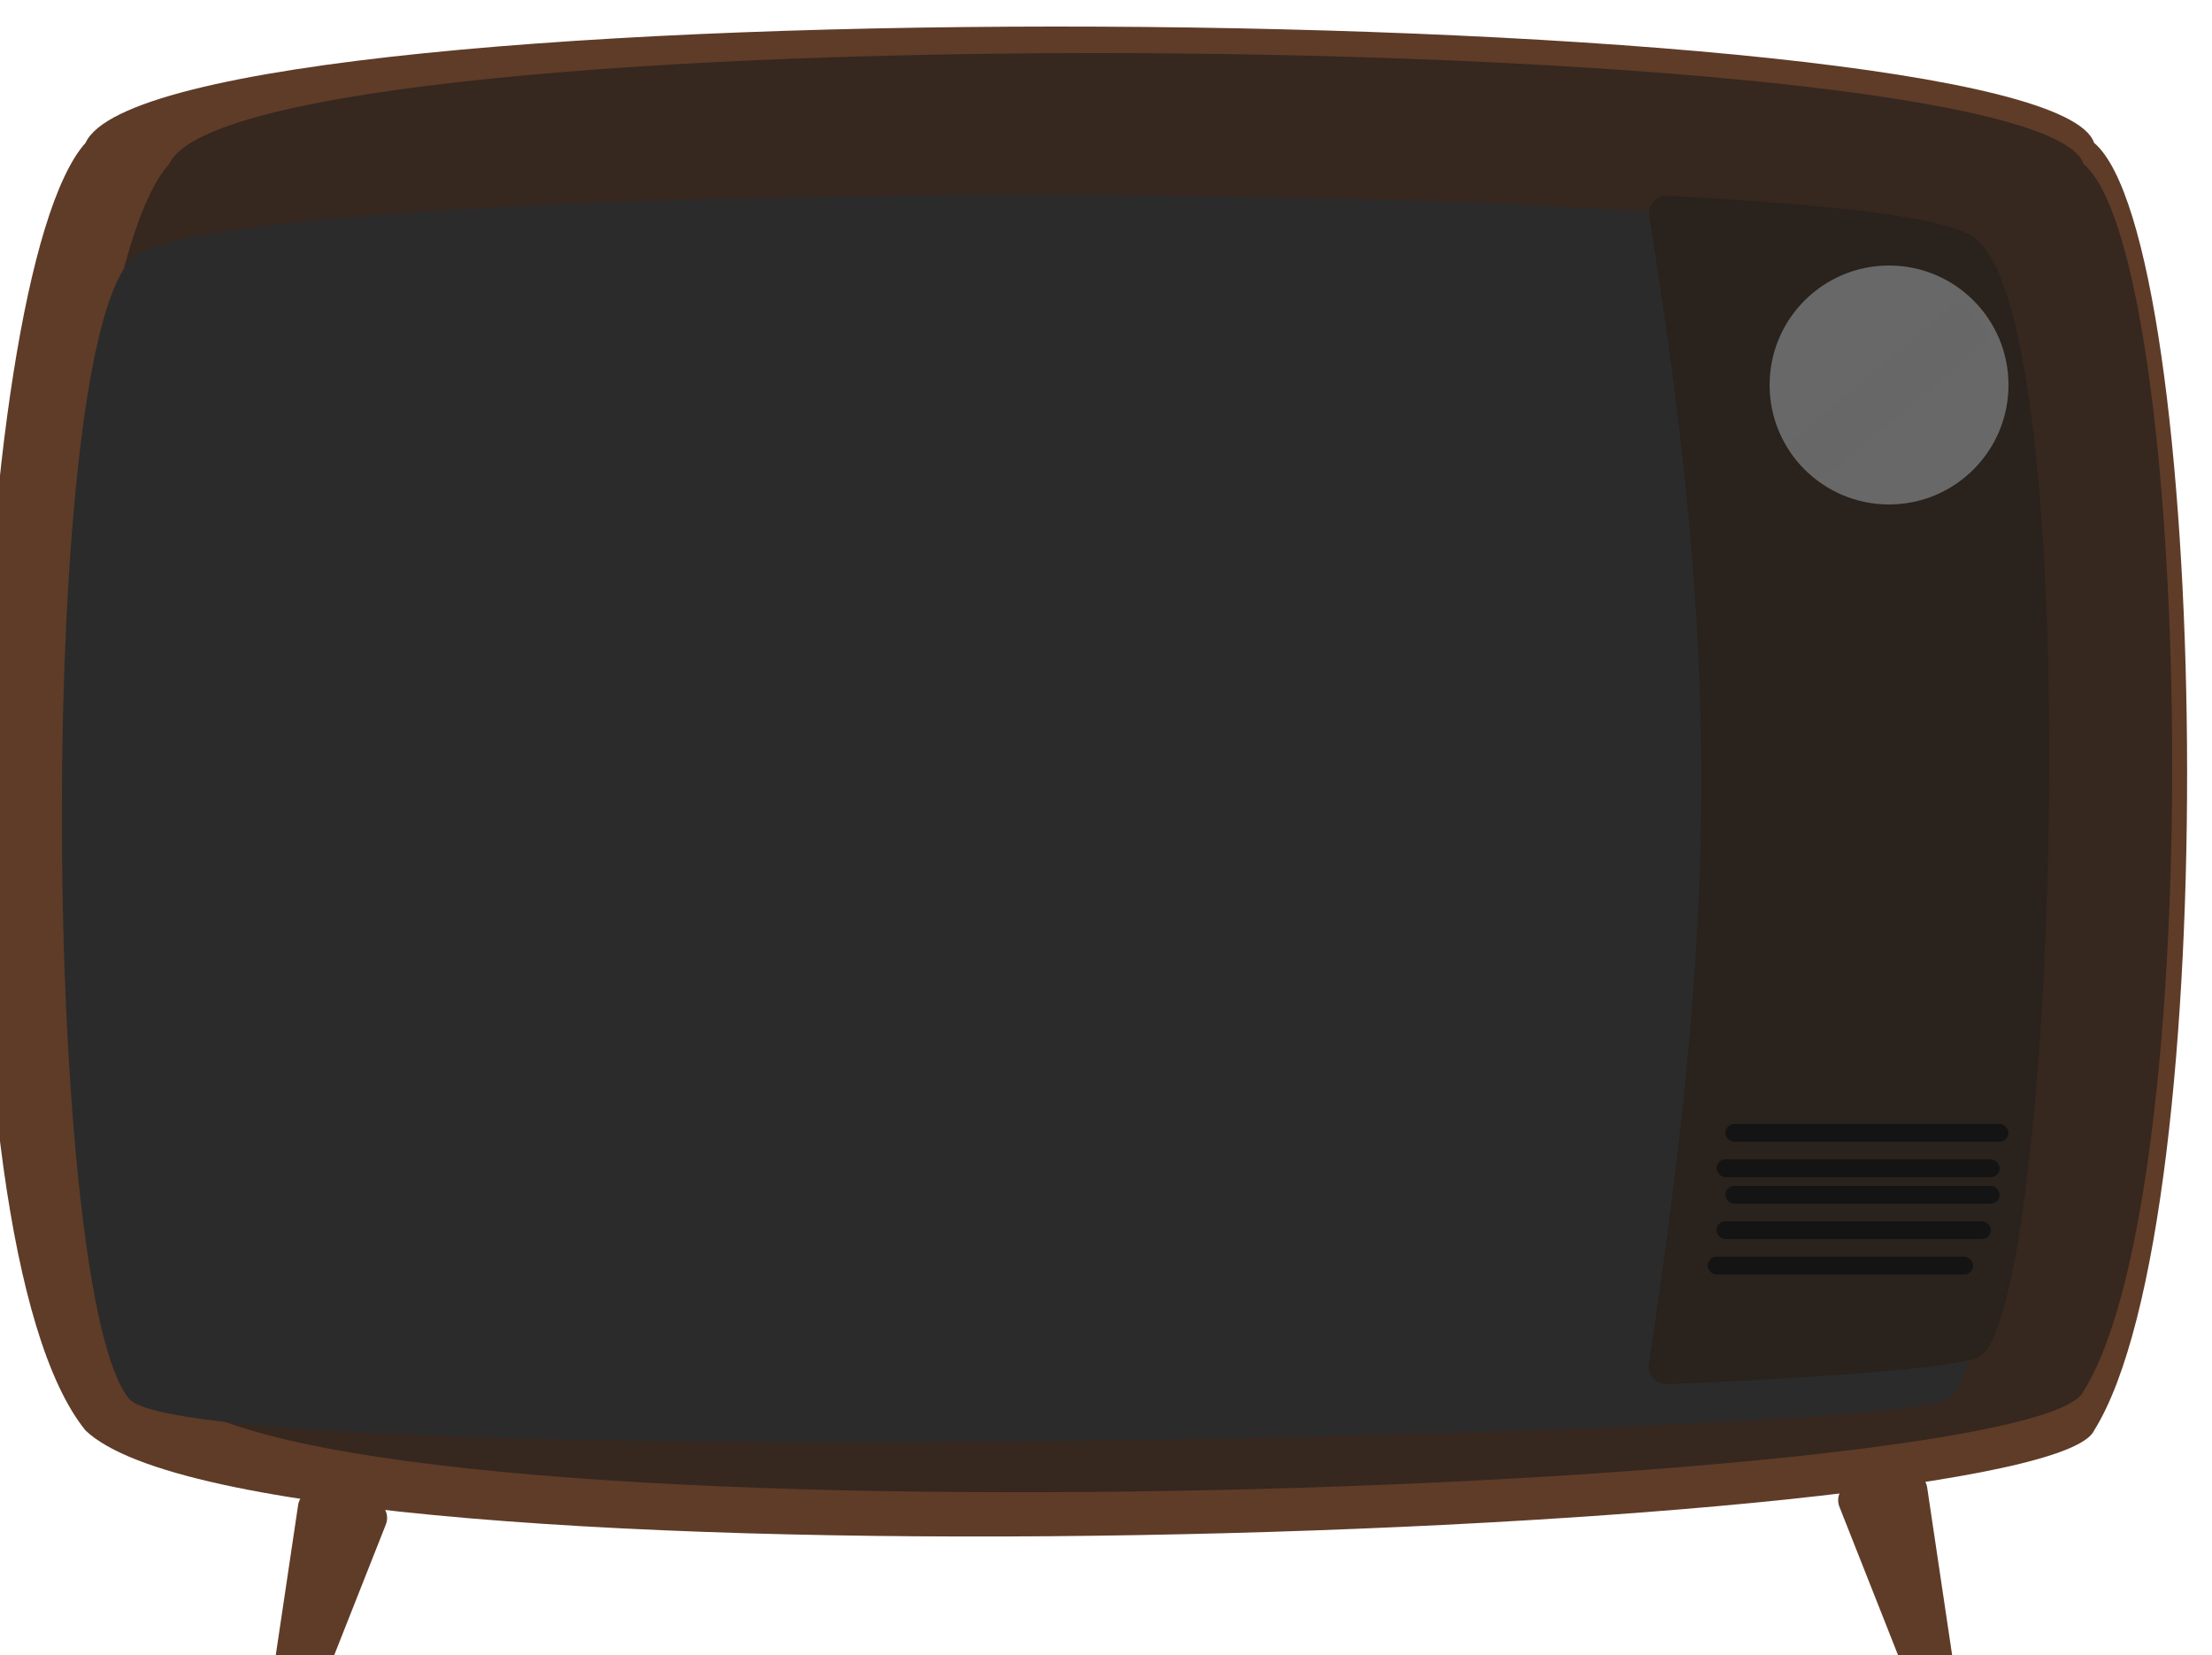 <svg width="250" height="187" viewBox="0 0 250 187" fill="none" xmlns="http://www.w3.org/2000/svg">
<g filter="url(#filter0_i_4_48)">
<path d="M33.071 185.76C31.933 186.043 31.05 186.11 30.077 185.939C29.139 185.774 28.601 184.821 28.741 183.879L31.693 164.06C31.861 162.936 32.929 162.177 34.046 162.39L40.126 163.548C41.358 163.783 42.073 165.081 41.611 166.248L34.355 184.603C34.13 185.17 33.662 185.613 33.071 185.76Z" fill="#5F3C28"/>
</g>
<g filter="url(#filter1_i_4_48)">
<path d="M212.429 185.76C213.567 186.043 214.45 186.11 215.423 185.939C216.362 185.774 216.899 184.821 216.759 183.879L213.807 164.06C213.639 162.936 212.571 162.177 211.454 162.39L205.374 163.548C204.142 163.783 203.427 165.081 203.889 166.248L211.145 184.603C211.369 185.17 211.838 185.613 212.429 185.76Z" fill="#5F3C28"/>
</g>
<g filter="url(#filter2_i_4_48)">
<path d="M238.673 13.136C233.173 -3.364 20.173 -5.364 11.673 13.136C-1.827 28.136 -5.827 137.136 11.673 158.636C32.173 178.136 233.173 170.636 238.673 158.636C253.673 134.636 251.673 24.136 238.673 13.136Z" fill="#5F3C28"/>
</g>
<g filter="url(#filter3_ii_4_48)">
<path d="M230.48 16.52C225.238 0.793 22.227 -1.113 14.126 16.52C1.259 30.816 -2.554 134.704 14.126 155.196C33.664 173.782 225.238 166.633 230.48 155.196C244.777 132.322 242.87 27.004 230.48 16.52Z" fill="#36271F"/>
</g>
<g filter="url(#filter4_ii_4_48)">
<path d="M225.288 21.596C218.5 11.5 24.5 11.5 19.578 21.596C9 34 9.937 138.5 19.578 150.039C26.648 158.5 219.5 154.383 225.288 150.039C234 143.5 237.5 34.5 225.288 21.596Z" fill="#2B2B2B"/>
</g>
<g filter="url(#filter5_ii_4_48)">
<path d="M224.866 148.193C233.388 141.796 236.812 35.166 224.866 22.542C223.04 19.826 211.082 18.322 189.486 17.133C188.211 17.063 187.2 18.211 187.404 19.472C195.743 71.073 194.74 100.012 187.365 149.087C187.178 150.33 188.17 151.453 189.426 151.401C210.342 150.52 223.336 149.341 224.866 148.193Z" fill="#29221D"/>
</g>
<g filter="url(#filter6_ii_4_48)">
<circle cx="212.5" cy="43.5" r="13.5" fill="#686868"/>
</g>
<g filter="url(#filter7_dii_4_48)">
<rect x="201" y="49.239" width="25.425" height="5.524" rx="1" transform="rotate(-40 201 49.239)" fill="#676767"/>
</g>
<g filter="url(#filter8_i_4_48)">
<g filter="url(#filter9_i_4_48)">
<rect x="192" y="139" width="30" height="2" rx="1" fill="#141414"/>
</g>
<rect x="194" y="127" width="32" height="2" rx="1" fill="#141414"/>
<rect x="195" y="123" width="32" height="2" rx="1" fill="#141414"/>
<g filter="url(#filter10_i_4_48)">
<rect x="193" y="135" width="31" height="2" rx="1" fill="#141414"/>
</g>
<g filter="url(#filter11_i_4_48)">
<rect x="194" y="131" width="31" height="2" rx="1" fill="#141414"/>
</g>
</g>
<defs>
<filter id="filter0_i_4_48" x="28.719" y="162.354" width="15.033" height="26.678" filterUnits="userSpaceOnUse" color-interpolation-filters="sRGB">
<feFlood flood-opacity="0" result="BackgroundImageFix"/>
<feBlend mode="normal" in="SourceGraphic" in2="BackgroundImageFix" result="shape"/>
<feColorMatrix in="SourceAlpha" type="matrix" values="0 0 0 0 0 0 0 0 0 0 0 0 0 0 0 0 0 0 127 0" result="hardAlpha"/>
<feOffset dx="2" dy="6"/>
<feGaussianBlur stdDeviation="1.5"/>
<feComposite in2="hardAlpha" operator="arithmetic" k2="-1" k3="1"/>
<feColorMatrix type="matrix" values="0 0 0 0 0 0 0 0 0 0 0 0 0 0 0 0 0 0 0.25 0"/>
<feBlend mode="normal" in2="shape" result="effect1_innerShadow_4_48"/>
</filter>
<filter id="filter1_i_4_48" x="203.747" y="162.354" width="15.033" height="25.678" filterUnits="userSpaceOnUse" color-interpolation-filters="sRGB">
<feFlood flood-opacity="0" result="BackgroundImageFix"/>
<feBlend mode="normal" in="SourceGraphic" in2="BackgroundImageFix" result="shape"/>
<feColorMatrix in="SourceAlpha" type="matrix" values="0 0 0 0 0 0 0 0 0 0 0 0 0 0 0 0 0 0 127 0" result="hardAlpha"/>
<feOffset dx="4" dy="4"/>
<feGaussianBlur stdDeviation="1"/>
<feComposite in2="hardAlpha" operator="arithmetic" k2="-1" k3="1"/>
<feColorMatrix type="matrix" values="0 0 0 0 0 0 0 0 0 0 0 0 0 0 0 0 0 0 0.25 0"/>
<feBlend mode="normal" in2="shape" result="effect1_innerShadow_4_48"/>
</filter>
<filter id="filter2_i_4_48" x="-2" y="0" width="251.186" height="173.611" filterUnits="userSpaceOnUse" color-interpolation-filters="sRGB">
<feFlood flood-opacity="0" result="BackgroundImageFix"/>
<feBlend mode="normal" in="SourceGraphic" in2="BackgroundImageFix" result="shape"/>
<feColorMatrix in="SourceAlpha" type="matrix" values="0 0 0 0 0 0 0 0 0 0 0 0 0 0 0 0 0 0 127 0" result="hardAlpha"/>
<feOffset dx="-2" dy="3"/>
<feGaussianBlur stdDeviation="2"/>
<feComposite in2="hardAlpha" operator="arithmetic" k2="-1" k3="1"/>
<feColorMatrix type="matrix" values="0 0 0 0 1 0 0 0 0 1 0 0 0 0 1 0 0 0 0.68 0"/>
<feBlend mode="normal" in2="shape" result="effect1_innerShadow_4_48"/>
</filter>
<filter id="filter3_ii_4_48" x="3" y="2" width="240.5" height="168.61" filterUnits="userSpaceOnUse" color-interpolation-filters="sRGB">
<feFlood flood-opacity="0" result="BackgroundImageFix"/>
<feBlend mode="normal" in="SourceGraphic" in2="BackgroundImageFix" result="shape"/>
<feColorMatrix in="SourceAlpha" type="matrix" values="0 0 0 0 0 0 0 0 0 0 0 0 0 0 0 0 0 0 127 0" result="hardAlpha"/>
<feOffset dx="3" dy="4"/>
<feGaussianBlur stdDeviation="2"/>
<feComposite in2="hardAlpha" operator="arithmetic" k2="-1" k3="1"/>
<feColorMatrix type="matrix" values="0 0 0 0 0 0 0 0 0 0 0 0 0 0 0 0 0 0 0.25 0"/>
<feBlend mode="normal" in2="shape" result="effect1_innerShadow_4_48"/>
<feColorMatrix in="SourceAlpha" type="matrix" values="0 0 0 0 0 0 0 0 0 0 0 0 0 0 0 0 0 0 127 0" result="hardAlpha"/>
<feOffset dx="2" dy="-2"/>
<feGaussianBlur stdDeviation="2"/>
<feComposite in2="hardAlpha" operator="arithmetic" k2="-1" k3="1"/>
<feColorMatrix type="matrix" values="0 0 0 0 1 0 0 0 0 1 0 0 0 0 1 0 0 0 0.1 0"/>
<feBlend mode="normal" in2="effect1_innerShadow_4_48" result="effect2_innerShadow_4_48"/>
</filter>
<filter id="filter4_ii_4_48" x="7.992" y="12.024" width="227.197" height="146.935" filterUnits="userSpaceOnUse" color-interpolation-filters="sRGB">
<feFlood flood-opacity="0" result="BackgroundImageFix"/>
<feBlend mode="normal" in="SourceGraphic" in2="BackgroundImageFix" result="shape"/>
<feColorMatrix in="SourceAlpha" type="matrix" values="0 0 0 0 0 0 0 0 0 0 0 0 0 0 0 0 0 0 127 0" result="hardAlpha"/>
<feOffset dx="-7" dy="10"/>
<feGaussianBlur stdDeviation="2"/>
<feComposite in2="hardAlpha" operator="arithmetic" k2="-1" k3="1"/>
<feColorMatrix type="matrix" values="0 0 0 0 0 0 0 0 0 0 0 0 0 0 0 0 0 0 0.25 0"/>
<feBlend mode="normal" in2="shape" result="effect1_innerShadow_4_48"/>
<feColorMatrix in="SourceAlpha" type="matrix" values="0 0 0 0 0 0 0 0 0 0 0 0 0 0 0 0 0 0 127 0" result="hardAlpha"/>
<feOffset dx="2" dy="-2"/>
<feGaussianBlur stdDeviation="6"/>
<feComposite in2="hardAlpha" operator="arithmetic" k2="-1" k3="1"/>
<feColorMatrix type="matrix" values="0 0 0 0 1 0 0 0 0 1 0 0 0 0 1 0 0 0 0.11 0"/>
<feBlend mode="normal" in2="effect1_innerShadow_4_48" result="effect2_innerShadow_4_48"/>
</filter>
<filter id="filter5_ii_4_48" x="184.343" y="15.13" width="50.252" height="140.272" filterUnits="userSpaceOnUse" color-interpolation-filters="sRGB">
<feFlood flood-opacity="0" result="BackgroundImageFix"/>
<feBlend mode="normal" in="SourceGraphic" in2="BackgroundImageFix" result="shape"/>
<feColorMatrix in="SourceAlpha" type="matrix" values="0 0 0 0 0 0 0 0 0 0 0 0 0 0 0 0 0 0 127 0" result="hardAlpha"/>
<feOffset dx="2" dy="-2"/>
<feGaussianBlur stdDeviation="2"/>
<feComposite in2="hardAlpha" operator="arithmetic" k2="-1" k3="1"/>
<feColorMatrix type="matrix" values="0 0 0 0 0 0 0 0 0 0 0 0 0 0 0 0 0 0 0.25 0"/>
<feBlend mode="normal" in2="shape" result="effect1_innerShadow_4_48"/>
<feColorMatrix in="SourceAlpha" type="matrix" values="0 0 0 0 0 0 0 0 0 0 0 0 0 0 0 0 0 0 127 0" result="hardAlpha"/>
<feOffset dx="-3" dy="7"/>
<feGaussianBlur stdDeviation="2"/>
<feComposite in2="hardAlpha" operator="arithmetic" k2="-1" k3="1"/>
<feColorMatrix type="matrix" values="0 0 0 0 0 0 0 0 0 0 0 0 0 0 0 0 0 0 0.25 0"/>
<feBlend mode="normal" in2="effect1_innerShadow_4_48" result="effect2_innerShadow_4_48"/>
</filter>
<filter id="filter6_ii_4_48" x="199" y="29" width="28" height="29" filterUnits="userSpaceOnUse" color-interpolation-filters="sRGB">
<feFlood flood-opacity="0" result="BackgroundImageFix"/>
<feBlend mode="normal" in="SourceGraphic" in2="BackgroundImageFix" result="shape"/>
<feColorMatrix in="SourceAlpha" type="matrix" values="0 0 0 0 0 0 0 0 0 0 0 0 0 0 0 0 0 0 127 0" result="hardAlpha"/>
<feOffset dx="1" dy="-1"/>
<feGaussianBlur stdDeviation="0.5"/>
<feComposite in2="hardAlpha" operator="arithmetic" k2="-1" k3="1"/>
<feColorMatrix type="matrix" values="0 0 0 0 0 0 0 0 0 0 0 0 0 0 0 0 0 0 0.44 0"/>
<feBlend mode="normal" in2="shape" result="effect1_innerShadow_4_48"/>
<feColorMatrix in="SourceAlpha" type="matrix" values="0 0 0 0 0 0 0 0 0 0 0 0 0 0 0 0 0 0 127 0" result="hardAlpha"/>
<feOffset dy="1"/>
<feGaussianBlur stdDeviation="0.5"/>
<feComposite in2="hardAlpha" operator="arithmetic" k2="-1" k3="1"/>
<feColorMatrix type="matrix" values="0 0 0 0 1 0 0 0 0 1 0 0 0 0 1 0 0 0 0.25 0"/>
<feBlend mode="normal" in2="effect1_innerShadow_4_48" result="effect2_innerShadow_4_48"/>
</filter>
<filter id="filter7_dii_4_48" x="198.409" y="31.305" width="28.21" height="26.757" filterUnits="userSpaceOnUse" color-interpolation-filters="sRGB">
<feFlood flood-opacity="0" result="BackgroundImageFix"/>
<feColorMatrix in="SourceAlpha" type="matrix" values="0 0 0 0 0 0 0 0 0 0 0 0 0 0 0 0 0 0 127 0" result="hardAlpha"/>
<feOffset dy="2"/>
<feGaussianBlur stdDeviation="1.5"/>
<feComposite in2="hardAlpha" operator="out"/>
<feColorMatrix type="matrix" values="0 0 0 0 0 0 0 0 0 0 0 0 0 0 0 0 0 0 0.47 0"/>
<feBlend mode="normal" in2="BackgroundImageFix" result="effect1_dropShadow_4_48"/>
<feBlend mode="normal" in="SourceGraphic" in2="effect1_dropShadow_4_48" result="shape"/>
<feColorMatrix in="SourceAlpha" type="matrix" values="0 0 0 0 0 0 0 0 0 0 0 0 0 0 0 0 0 0 127 0" result="hardAlpha"/>
<feOffset dx="1" dy="-2"/>
<feGaussianBlur stdDeviation="1"/>
<feComposite in2="hardAlpha" operator="arithmetic" k2="-1" k3="1"/>
<feColorMatrix type="matrix" values="0 0 0 0 0 0 0 0 0 0 0 0 0 0 0 0 0 0 0.5 0"/>
<feBlend mode="normal" in2="shape" result="effect2_innerShadow_4_48"/>
<feColorMatrix in="SourceAlpha" type="matrix" values="0 0 0 0 0 0 0 0 0 0 0 0 0 0 0 0 0 0 127 0" result="hardAlpha"/>
<feOffset dy="1"/>
<feGaussianBlur stdDeviation="0.5"/>
<feComposite in2="hardAlpha" operator="arithmetic" k2="-1" k3="1"/>
<feColorMatrix type="matrix" values="0 0 0 0 1 0 0 0 0 1 0 0 0 0 1 0 0 0 0.63 0"/>
<feBlend mode="normal" in2="effect2_innerShadow_4_48" result="effect3_innerShadow_4_48"/>
</filter>
<filter id="filter8_i_4_48" x="192" y="123" width="35" height="22" filterUnits="userSpaceOnUse" color-interpolation-filters="sRGB">
<feFlood flood-opacity="0" result="BackgroundImageFix"/>
<feBlend mode="normal" in="SourceGraphic" in2="BackgroundImageFix" result="shape"/>
<feColorMatrix in="SourceAlpha" type="matrix" values="0 0 0 0 0 0 0 0 0 0 0 0 0 0 0 0 0 0 127 0" result="hardAlpha"/>
<feOffset dy="4"/>
<feGaussianBlur stdDeviation="2"/>
<feComposite in2="hardAlpha" operator="arithmetic" k2="-1" k3="1"/>
<feColorMatrix type="matrix" values="0 0 0 0 0 0 0 0 0 0 0 0 0 0 0 0 0 0 0.25 0"/>
<feBlend mode="normal" in2="shape" result="effect1_innerShadow_4_48"/>
</filter>
<filter id="filter9_i_4_48" x="192" y="138" width="31" height="3" filterUnits="userSpaceOnUse" color-interpolation-filters="sRGB">
<feFlood flood-opacity="0" result="BackgroundImageFix"/>
<feBlend mode="normal" in="SourceGraphic" in2="BackgroundImageFix" result="shape"/>
<feColorMatrix in="SourceAlpha" type="matrix" values="0 0 0 0 0 0 0 0 0 0 0 0 0 0 0 0 0 0 127 0" result="hardAlpha"/>
<feOffset dx="1" dy="-1"/>
<feGaussianBlur stdDeviation="0.5"/>
<feComposite in2="hardAlpha" operator="arithmetic" k2="-1" k3="1"/>
<feColorMatrix type="matrix" values="0 0 0 0 1 0 0 0 0 1 0 0 0 0 1 0 0 0 0.06 0"/>
<feBlend mode="normal" in2="shape" result="effect1_innerShadow_4_48"/>
</filter>
<filter id="filter10_i_4_48" x="193" y="134" width="32" height="3" filterUnits="userSpaceOnUse" color-interpolation-filters="sRGB">
<feFlood flood-opacity="0" result="BackgroundImageFix"/>
<feBlend mode="normal" in="SourceGraphic" in2="BackgroundImageFix" result="shape"/>
<feColorMatrix in="SourceAlpha" type="matrix" values="0 0 0 0 0 0 0 0 0 0 0 0 0 0 0 0 0 0 127 0" result="hardAlpha"/>
<feOffset dx="1" dy="-1"/>
<feGaussianBlur stdDeviation="0.5"/>
<feComposite in2="hardAlpha" operator="arithmetic" k2="-1" k3="1"/>
<feColorMatrix type="matrix" values="0 0 0 0 1 0 0 0 0 1 0 0 0 0 1 0 0 0 0.07 0"/>
<feBlend mode="normal" in2="shape" result="effect1_innerShadow_4_48"/>
</filter>
<filter id="filter11_i_4_48" x="194" y="130" width="32" height="3" filterUnits="userSpaceOnUse" color-interpolation-filters="sRGB">
<feFlood flood-opacity="0" result="BackgroundImageFix"/>
<feBlend mode="normal" in="SourceGraphic" in2="BackgroundImageFix" result="shape"/>
<feColorMatrix in="SourceAlpha" type="matrix" values="0 0 0 0 0 0 0 0 0 0 0 0 0 0 0 0 0 0 127 0" result="hardAlpha"/>
<feOffset dx="1" dy="-1"/>
<feGaussianBlur stdDeviation="0.5"/>
<feComposite in2="hardAlpha" operator="arithmetic" k2="-1" k3="1"/>
<feColorMatrix type="matrix" values="0 0 0 0 1 0 0 0 0 1 0 0 0 0 1 0 0 0 0.05 0"/>
<feBlend mode="normal" in2="shape" result="effect1_innerShadow_4_48"/>
</filter>
</defs>
</svg>
